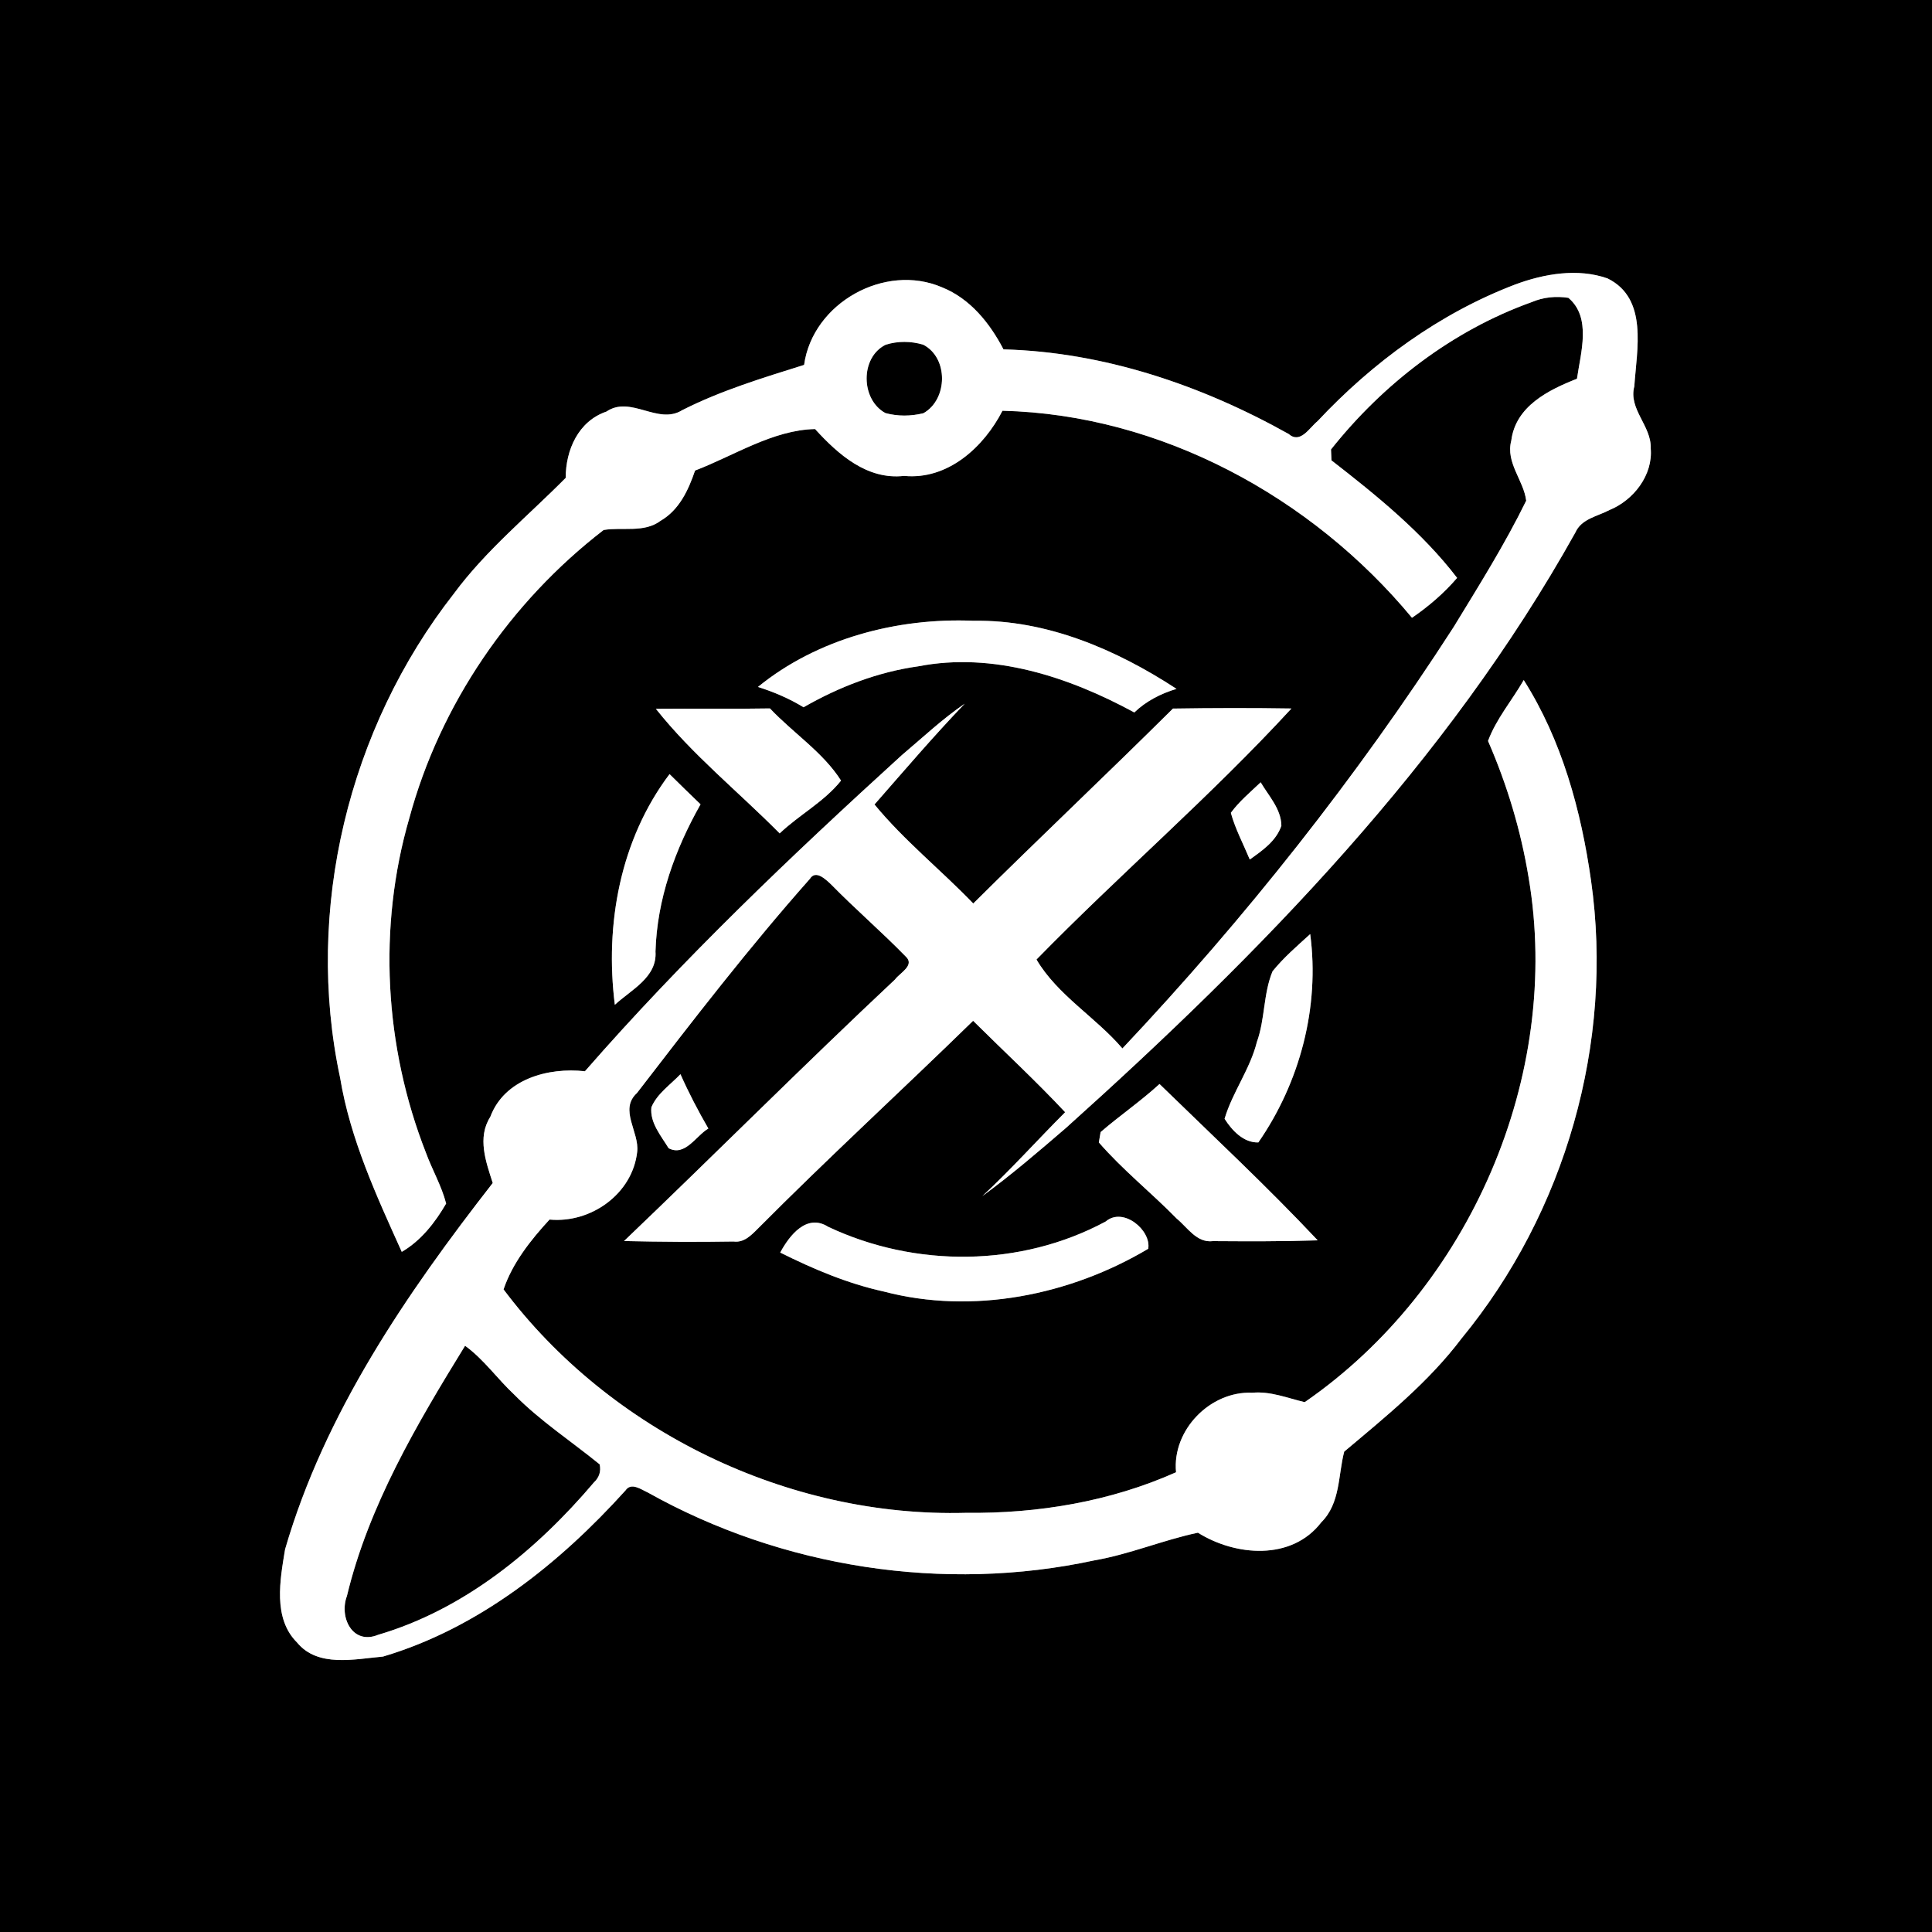 <?xml version="1.0" encoding="UTF-8" ?>
<!DOCTYPE svg PUBLIC "-//W3C//DTD SVG 1.1//EN" "http://www.w3.org/Graphics/SVG/1.1/DTD/svg11.dtd">
<svg width="250pt" height="250pt" viewBox="0 0 250 250" version="1.1" xmlns="http://www.w3.org/2000/svg">
<rect x="0" y="0" width="250" height="250" fill="#808080" stroke="none"/>
<g id="#000000ff">
<path fill="#000000" opacity="1.00" d=" M 0.00 0.00 L 250.00 0.00 L 250.00 250.00 L 0.00 250.00 L 0.00 0.00 M 196.05 36.82 C 186.27 40.55 177.62 46.89 170.49 54.50 C 169.42 55.37 168.26 57.49 166.74 56.15 C 155.48 49.85 142.83 45.55 129.85 45.21 C 128.09 41.82 125.54 38.64 121.90 37.18 C 114.50 33.99 105.16 39.21 104.05 47.22 C 98.70 48.90 93.30 50.53 88.27 53.08 C 85.13 55.03 81.61 51.12 78.47 53.26 C 74.83 54.50 73.20 58.24 73.20 61.84 C 68.32 66.77 62.88 71.20 58.73 76.82 C 45.08 94.26 39.38 117.77 44.01 139.46 C 45.32 147.40 48.71 154.72 51.99 161.99 C 54.48 160.54 56.30 158.20 57.73 155.74 C 57.14 153.44 55.92 151.37 55.11 149.15 C 49.74 135.46 48.86 119.99 52.97 105.85 C 56.96 91.12 66.04 77.88 78.11 68.58 C 80.56 68.17 83.34 68.99 85.48 67.39 C 87.89 65.99 89.08 63.42 89.94 60.89 C 94.99 58.96 100.03 55.63 105.47 55.52 C 108.45 58.79 112.20 62.13 116.99 61.58 C 122.65 62.13 127.30 57.86 129.72 53.15 C 150.20 53.65 169.75 64.30 182.71 79.94 C 184.86 78.47 186.85 76.76 188.55 74.78 C 184.02 68.87 178.14 64.12 172.29 59.57 C 172.28 59.22 172.25 58.51 172.23 58.16 C 178.96 49.68 187.95 42.76 198.21 39.09 C 199.70 38.45 201.35 38.29 202.95 38.54 C 205.97 41.09 204.54 45.63 204.06 49.01 C 200.35 50.47 196.12 52.57 195.56 57.01 C 194.80 59.88 197.17 62.15 197.49 64.79 C 194.73 70.43 191.37 75.78 188.10 81.14 C 175.56 100.59 161.11 118.83 145.24 135.67 C 141.78 131.62 136.83 128.77 134.12 124.16 C 144.90 113.13 156.66 103.04 167.11 91.68 C 162.00 91.60 156.89 91.61 151.78 91.69 C 143.24 100.17 134.48 108.43 125.94 116.91 C 121.76 112.57 116.99 108.76 113.16 104.10 C 117.01 99.71 120.79 95.27 124.83 91.06 C 121.93 93.04 119.37 95.46 116.69 97.72 C 102.41 110.72 88.40 124.06 75.69 138.62 C 70.94 138.09 65.27 139.62 63.44 144.53 C 61.73 147.21 62.88 150.34 63.76 153.08 C 52.59 167.41 42.01 182.85 36.89 200.48 C 36.24 204.42 35.29 209.41 38.44 212.54 C 41.12 215.81 45.90 214.68 49.56 214.36 C 61.94 210.69 72.40 202.32 80.94 192.86 C 81.68 191.76 82.98 192.75 83.83 193.13 C 101.20 202.86 122.15 206.12 141.62 201.91 C 146.19 201.12 150.50 199.28 155.01 198.33 C 159.86 201.37 167.15 201.98 170.97 196.99 C 173.46 194.53 173.14 190.89 173.94 187.84 C 179.31 183.32 184.85 178.86 189.12 173.20 C 202.56 156.87 208.86 134.90 205.88 113.95 C 204.60 104.90 202.10 95.76 197.17 88.00 C 195.66 90.63 193.61 93.02 192.55 95.88 C 195.01 101.52 196.80 107.46 197.80 113.54 C 202.16 139.22 190.17 166.71 168.83 181.44 C 166.59 180.91 164.39 180.00 162.04 180.22 C 156.61 179.98 151.65 185.05 152.18 190.51 C 143.67 194.31 134.29 195.87 125.00 195.76 C 102.01 196.39 78.95 185.23 65.16 166.85 C 66.31 163.43 68.69 160.44 71.11 157.81 C 76.45 158.32 81.84 154.50 82.45 149.06 C 82.76 146.48 80.06 143.59 82.42 141.44 C 89.66 132.03 96.92 122.61 104.80 113.72 C 105.56 112.49 106.89 113.84 107.54 114.44 C 110.67 117.64 114.07 120.56 117.19 123.76 C 118.45 124.91 116.42 125.90 115.81 126.75 C 103.96 137.86 92.50 149.37 80.75 160.59 C 85.47 160.70 90.20 160.73 94.92 160.65 C 96.25 160.83 97.18 159.87 98.03 159.02 C 107.14 149.85 116.67 141.12 125.92 132.09 C 129.89 136.03 134.01 139.84 137.83 143.92 C 134.23 147.52 130.84 151.32 127.11 154.78 C 130.87 152.03 134.41 148.99 137.94 145.95 C 163.12 123.35 187.26 98.67 203.85 68.91 C 204.64 67.12 206.72 66.82 208.28 65.99 C 211.39 64.72 213.92 61.46 213.60 58.00 C 213.71 55.12 210.69 52.94 211.48 49.99 C 211.79 45.24 213.30 38.63 208.02 36.03 C 204.18 34.67 199.80 35.42 196.05 36.82 M 98.08 88.89 C 100.14 89.54 102.13 90.39 103.98 91.52 C 108.56 88.89 113.59 86.95 118.83 86.22 C 128.51 84.34 138.33 87.60 146.78 92.19 C 148.31 90.72 150.21 89.75 152.24 89.14 C 144.45 84.05 135.44 80.17 125.99 80.33 C 116.15 79.91 105.78 82.61 98.08 88.89 M 84.87 91.72 C 89.58 97.66 95.56 102.46 100.89 107.84 C 103.42 105.43 106.65 103.75 108.83 101.01 C 106.53 97.37 102.61 94.83 99.63 91.67 C 94.71 91.76 89.79 91.67 84.87 91.72 M 79.56 130.02 C 81.66 128.07 85.06 126.47 84.82 123.12 C 85.02 116.35 87.34 109.93 90.65 104.08 C 89.30 102.79 87.97 101.48 86.64 100.17 C 80.25 108.64 78.25 119.63 79.56 130.02 M 159.27 105.18 C 159.85 107.28 160.89 109.22 161.72 111.22 C 163.34 110.07 165.14 108.83 165.81 106.85 C 165.78 104.67 164.17 103.00 163.13 101.23 C 161.80 102.50 160.36 103.69 159.27 105.18 M 164.67 125.68 C 163.46 128.59 163.71 131.87 162.64 134.83 C 161.76 138.35 159.48 141.33 158.46 144.77 C 159.40 146.26 160.91 147.89 162.83 147.83 C 168.22 140.04 170.79 130.30 169.54 120.87 C 167.85 122.41 166.11 123.90 164.67 125.68 M 84.29 143.28 C 84.07 145.27 85.54 146.97 86.52 148.58 C 88.65 149.69 90.05 146.98 91.66 146.03 C 90.34 143.75 89.12 141.41 88.05 139.00 C 86.75 140.37 85.04 141.50 84.29 143.28 M 142.42 146.49 C 142.36 146.83 142.25 147.50 142.19 147.83 C 145.27 151.38 148.98 154.33 152.27 157.69 C 153.68 158.85 154.85 160.86 156.96 160.60 C 161.47 160.63 166.00 160.65 170.51 160.50 C 163.94 153.51 156.91 146.96 150.04 140.27 C 147.62 142.49 144.90 144.35 142.42 146.49 M 143.08 158.06 C 132.07 163.99 118.43 164.06 107.17 158.75 C 104.39 156.98 102.15 159.87 100.96 162.08 C 105.23 164.21 109.66 166.09 114.35 167.12 C 125.86 170.15 138.46 167.61 148.58 161.59 C 148.99 159.20 145.35 156.13 143.08 158.06 Z" />
<path fill="#000000" opacity="1.00" d=" M 114.60 44.61 C 116.17 44.11 117.89 44.13 119.46 44.60 C 122.75 46.29 122.66 51.69 119.49 53.47 C 117.88 53.87 116.17 53.89 114.57 53.45 C 111.37 51.72 111.28 46.25 114.60 44.61 Z" />
<path fill="#000000" opacity="1.00" d=" M 60.18 174.14 C 62.62 175.91 64.36 178.43 66.55 180.47 C 69.90 183.87 73.92 186.49 77.60 189.49 C 77.79 190.40 77.54 191.18 76.85 191.83 C 69.43 200.58 60.09 208.26 48.94 211.54 C 45.61 212.91 43.86 209.27 44.89 206.53 C 47.70 194.84 53.93 184.29 60.18 174.14 Z" />
</g>
<g id="#ffffffff">
<path fill="#ffffff" opacity="1.00" d=" M 196.05 36.82 C 199.80 35.42 204.18 34.67 208.02 36.03 C 213.30 38.63 211.79 45.24 211.48 49.99 C 210.69 52.94 213.71 55.12 213.60 58.00 C 213.92 61.46 211.39 64.72 208.28 65.99 C 206.72 66.82 204.64 67.12 203.85 68.91 C 187.26 98.67 163.12 123.35 137.94 145.95 C 134.41 148.99 130.87 152.03 127.11 154.78 C 130.84 151.32 134.23 147.52 137.83 143.92 C 134.01 139.84 129.89 136.03 125.92 132.09 C 116.67 141.12 107.14 149.85 98.03 159.02 C 97.18 159.87 96.25 160.83 94.92 160.65 C 90.20 160.73 85.47 160.70 80.75 160.59 C 92.50 149.37 103.96 137.86 115.81 126.75 C 116.42 125.90 118.45 124.91 117.19 123.76 C 114.07 120.56 110.67 117.64 107.54 114.44 C 106.89 113.84 105.56 112.49 104.80 113.72 C 96.92 122.61 89.66 132.03 82.42 141.44 C 80.06 143.59 82.76 146.48 82.45 149.06 C 81.84 154.50 76.45 158.32 71.11 157.81 C 68.69 160.44 66.31 163.43 65.16 166.85 C 78.95 185.23 102.01 196.39 125.00 195.76 C 134.29 195.87 143.67 194.31 152.18 190.51 C 151.65 185.05 156.61 179.98 162.04 180.22 C 164.39 180.00 166.59 180.91 168.83 181.44 C 190.17 166.71 202.16 139.22 197.80 113.54 C 196.80 107.46 195.01 101.52 192.55 95.88 C 193.61 93.02 195.66 90.63 197.17 88.00 C 202.10 95.76 204.60 104.90 205.88 113.95 C 208.86 134.90 202.56 156.87 189.12 173.20 C 184.85 178.86 179.31 183.32 173.94 187.84 C 173.14 190.89 173.46 194.53 170.97 196.99 C 167.15 201.98 159.86 201.37 155.01 198.33 C 150.50 199.28 146.19 201.12 141.62 201.91 C 122.15 206.12 101.20 202.86 83.83 193.13 C 82.98 192.75 81.68 191.76 80.94 192.86 C 72.40 202.32 61.94 210.69 49.56 214.36 C 45.90 214.68 41.12 215.81 38.44 212.54 C 35.29 209.41 36.24 204.42 36.89 200.48 C 42.01 182.85 52.59 167.41 63.76 153.08 C 62.88 150.34 61.73 147.21 63.44 144.53 C 65.27 139.62 70.94 138.09 75.69 138.62 C 88.40 124.06 102.41 110.72 116.69 97.72 C 119.37 95.46 121.93 93.04 124.83 91.06 C 120.79 95.27 117.01 99.71 113.16 104.10 C 116.99 108.76 121.76 112.57 125.94 116.91 C 134.48 108.43 143.24 100.17 151.78 91.69 C 156.89 91.61 162.00 91.60 167.11 91.68 C 156.66 103.04 144.90 113.13 134.12 124.16 C 136.83 128.77 141.78 131.62 145.24 135.67 C 161.11 118.83 175.56 100.59 188.10 81.14 C 191.37 75.78 194.73 70.43 197.49 64.79 C 197.17 62.15 194.80 59.88 195.56 57.01 C 196.12 52.57 200.35 50.47 204.06 49.01 C 204.54 45.63 205.97 41.09 202.95 38.54 C 201.35 38.29 199.70 38.45 198.21 39.09 C 187.95 42.76 178.96 49.68 172.23 58.16 C 172.25 58.51 172.28 59.22 172.29 59.57 C 178.14 64.12 184.02 68.87 188.55 74.78 C 186.85 76.76 184.86 78.47 182.71 79.94 C 169.75 64.30 150.20 53.65 129.72 53.15 C 127.30 57.86 122.65 62.13 116.99 61.58 C 112.20 62.13 108.45 58.79 105.47 55.52 C 100.03 55.63 94.99 58.96 89.94 60.89 C 89.08 63.42 87.89 65.99 85.48 67.39 C 83.34 68.99 80.56 68.17 78.11 68.58 C 66.04 77.88 56.96 91.12 52.97 105.85 C 48.86 119.99 49.74 135.46 55.11 149.15 C 55.92 151.37 57.14 153.44 57.73 155.74 C 56.30 158.20 54.48 160.54 51.99 161.99 C 48.71 154.72 45.32 147.40 44.01 139.46 C 39.38 117.77 45.08 94.26 58.73 76.82 C 62.88 71.20 68.32 66.77 73.20 61.84 C 73.20 58.24 74.83 54.50 78.47 53.26 C 81.61 51.12 85.13 55.03 88.27 53.08 C 93.30 50.53 98.70 48.90 104.05 47.22 C 105.16 39.21 114.50 33.99 121.90 37.18 C 125.54 38.64 128.09 41.82 129.85 45.21 C 142.83 45.55 155.48 49.85 166.74 56.15 C 168.26 57.49 169.42 55.37 170.49 54.50 C 177.62 46.89 186.27 40.55 196.05 36.82 M 114.60 44.61 C 111.28 46.25 111.37 51.72 114.57 53.45 C 116.17 53.89 117.88 53.87 119.49 53.47 C 122.66 51.69 122.75 46.29 119.46 44.60 C 117.89 44.13 116.17 44.11 114.60 44.61 M 60.18 174.14 C 53.93 184.29 47.70 194.84 44.89 206.53 C 43.86 209.27 45.61 212.91 48.94 211.54 C 60.09 208.26 69.43 200.58 76.85 191.83 C 77.54 191.18 77.79 190.40 77.60 189.49 C 73.92 186.49 69.90 183.87 66.55 180.47 C 64.36 178.43 62.62 175.91 60.18 174.14 Z" />
<path fill="#ffffff" opacity="1.00" d=" M 98.08 88.89 C 105.78 82.61 116.15 79.91 125.99 80.33 C 135.44 80.17 144.45 84.05 152.24 89.14 C 150.21 89.75 148.31 90.72 146.78 92.19 C 138.33 87.60 128.51 84.34 118.83 86.22 C 113.59 86.95 108.56 88.89 103.98 91.52 C 102.13 90.39 100.14 89.54 98.08 88.89 Z" />
<path fill="#ffffff" opacity="1.00" d=" M 84.87 91.72 C 89.79 91.67 94.71 91.76 99.63 91.67 C 102.61 94.83 106.53 97.37 108.83 101.01 C 106.65 103.75 103.42 105.43 100.89 107.84 C 95.56 102.46 89.58 97.66 84.87 91.72 Z" />
<path fill="#ffffff" opacity="1.00" d=" M 79.56 130.02 C 78.25 119.63 80.25 108.64 86.64 100.17 C 87.97 101.48 89.30 102.79 90.65 104.08 C 87.34 109.93 85.02 116.35 84.82 123.12 C 85.06 126.47 81.66 128.07 79.56 130.02 Z" />
<path fill="#ffffff" opacity="1.00" d=" M 159.27 105.18 C 160.36 103.69 161.80 102.50 163.13 101.23 C 164.17 103.00 165.78 104.67 165.81 106.85 C 165.14 108.83 163.34 110.07 161.72 111.22 C 160.89 109.22 159.85 107.28 159.27 105.18 Z" />
<path fill="#ffffff" opacity="1.00" d=" M 164.67 125.68 C 166.11 123.90 167.85 122.41 169.54 120.87 C 170.79 130.30 168.22 140.04 162.83 147.83 C 160.91 147.89 159.40 146.26 158.46 144.77 C 159.48 141.33 161.76 138.35 162.64 134.83 C 163.71 131.87 163.46 128.59 164.67 125.68 Z" />
<path fill="#ffffff" opacity="1.00" d=" M 84.29 143.28 C 85.04 141.50 86.75 140.37 88.05 139.00 C 89.12 141.41 90.34 143.75 91.66 146.03 C 90.05 146.98 88.65 149.69 86.52 148.58 C 85.54 146.97 84.07 145.27 84.29 143.28 Z" />
<path fill="#ffffff" opacity="1.00" d=" M 142.42 146.49 C 144.90 144.35 147.62 142.49 150.04 140.27 C 156.91 146.96 163.94 153.51 170.51 160.50 C 166.00 160.65 161.47 160.63 156.96 160.60 C 154.85 160.86 153.68 158.85 152.27 157.69 C 148.98 154.33 145.27 151.38 142.19 147.83 C 142.25 147.50 142.36 146.83 142.42 146.49 Z" />
<path fill="#ffffff" opacity="1.00" d=" M 143.08 158.06 C 145.35 156.13 148.99 159.20 148.58 161.59 C 138.46 167.61 125.86 170.15 114.35 167.12 C 109.66 166.09 105.23 164.21 100.96 162.08 C 102.15 159.87 104.39 156.98 107.17 158.75 C 118.43 164.06 132.07 163.99 143.08 158.06 Z" />
</g>
</svg>
